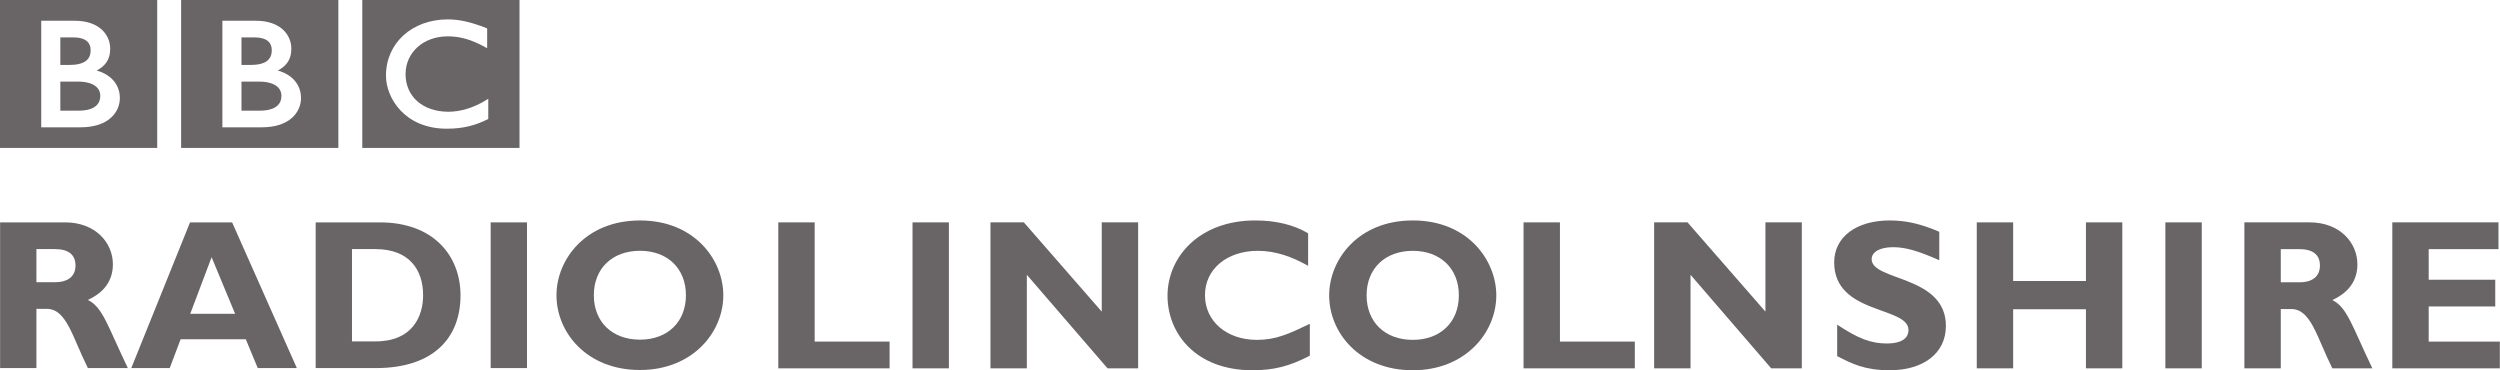 <?xml version="1.0" encoding="UTF-8" standalone="no"?>
<!-- Created with Inkscape (http://www.inkscape.org/) -->

<svg
   xmlns:dc="http://purl.org/dc/elements/1.1/"
   xmlns:cc="http://creativecommons.org/ns#"
   xmlns:rdf="http://www.w3.org/1999/02/22-rdf-syntax-ns#"
   xmlns:svg="http://www.w3.org/2000/svg"
   xmlns="http://www.w3.org/2000/svg"
   version="1.1"
   width="393.9"
   height="58.338"
   id="svg3609"
   xml:space="preserve"><defs
     id="defs3613"><clipPath
       id="clipPath3625"><path
         d="m 0,0 3151,0 0,466.672 -3151,0 L 0,0 z"
         id="path3627" /></clipPath></defs><g
     transform="matrix(1.25,0,0,-1.25,0,58.337)"
     id="g3617"><g
       transform="scale(0.1,0.1)"
       id="g3619"><g
         id="g3621"><g
           clip-path="url(#clipPath3625)"
           id="g3623"><path
             d="m 615.469,342.156 -3.172,-1.941 c -15.348,-9.363 -32.039,-14.391 -47.199,-14.387 -32.446,0.125 -53.825,19.352 -53.91,47.348 0.039,27.371 22.359,47.636 53.089,47.715 15.649,-0.016 29.828,-4.063 46.676,-13.293 l 3.094,-1.703 0,24.996 -1.32,0.515 c -19,7.504 -33.711,10.844 -48.247,10.836 -22.464,0.008 -41.957,-7.414 -55.843,-20.004 -13.887,-12.59 -22.133,-30.371 -22.121,-50.781 0.007,-14.227 5.882,-30.898 18.441,-44.121 12.531,-13.234 31.836,-22.883 58.309,-22.867 0.031,0 0.058,0 0.089,0 21.957,0 37.188,4.894 50.946,11.668 l 1.168,0.574 0,25.445 z m 39.359,124.516 0,-186.484 -198.164,0 0,186.484 198.164,0"
             id="path3629"
             style="fill:#696566;fill-opacity:1;fill-rule:nonzero;stroke:none" /><path
             d="m 379.41,343.027 c 0.059,16.95 -11.23,29.821 -29.281,34.77 4.867,2.492 8.723,5.535 11.547,9.25 3.777,4.976 5.582,11.078 5.558,18.187 0.024,8.735 -3.418,17.641 -10.796,24.309 -7.379,6.66 -18.59,10.984 -33.879,10.98 l -42.247,0 0,-134.308 49.575,0 c 17.687,0 30.101,4.785 38.097,11.89 7.996,7.083 11.434,16.368 11.426,24.922 z m 47.078,123.645 0,-186.484 -198.164,0 0,186.484 198.164,0"
             id="path3631"
             style="fill:#696566;fill-opacity:1;fill-rule:nonzero;stroke:none" /><path
             d="m 354.75,345.707 c -0.02,-4.437 -1.383,-8.895 -5.355,-12.383 -3.961,-3.484 -10.817,-6.133 -22.168,-6.133 l -22.864,0 0,36.657 21.844,0 c 10.188,0 17.414,-2.067 21.941,-5.293 4.52,-3.246 6.563,-7.508 6.602,-12.848"
             id="path3633"
             style="fill:#696566;fill-opacity:1;fill-rule:nonzero;stroke:none" /><path
             d="m 336.23,389.605 c 4.258,3.071 6.309,7.399 6.336,13.911 -0.015,4.464 -1.293,8.293 -4.504,11.144 -3.222,2.856 -8.699,4.887 -17.527,4.887 l -16.172,0 0,-34.731 11.106,0 c 9.597,-0.011 16.484,1.707 20.761,4.789"
             id="path3635"
             style="fill:#696566;fill-opacity:1;fill-rule:nonzero;stroke:none" /><path
             d="m 151.078,343.027 c 0.059,16.95 -11.234,29.821 -29.281,34.77 4.867,2.492 8.715,5.535 11.543,9.25 3.777,4.976 5.574,11.078 5.566,18.187 0.008,8.735 -3.422,17.641 -10.797,24.309 -7.382,6.66 -18.593,10.984 -33.886,10.98 l -42.246,0 0,-134.308 49.546,0 c 0.02,0 0.032,0 0.032,0 17.691,0 30.101,4.785 38.093,11.89 7.993,7.083 11.442,16.368 11.43,24.922 z m 47.086,123.645 0,-186.484 -198.164,0 0,186.484 198.164,0"
             id="path3637"
             style="fill:#696566;fill-opacity:1;fill-rule:nonzero;stroke:none" /><path
             d="m 107.895,389.605 c 4.25,3.071 6.316,7.399 6.347,13.911 -0.008,4.464 -1.297,8.293 -4.515,11.144 -3.227,2.856 -8.696,4.887 -17.528,4.887 l -16.16,0 0,-34.731 11.094,0 c 9.602,-0.011 16.484,1.707 20.762,4.789"
             id="path3639"
             style="fill:#696566;fill-opacity:1;fill-rule:nonzero;stroke:none" /><path
             d="m 119.82,358.555 c -4.531,3.226 -11.761,5.293 -21.937,5.293 l -21.844,0 0,-36.657 22.859,0 c 11.352,0 18.196,2.649 22.172,6.133 3.957,3.488 5.332,7.946 5.352,12.383 -0.043,5.34 -2.082,9.602 -6.602,12.848"
             id="path3641"
             style="fill:#696566;fill-opacity:1;fill-rule:nonzero;stroke:none" /><path
             d="m 45.895,111 24.227,0 c 12.652,0 25.039,5.379 25.039,20.996 0,13.742 -8.887,20.731 -26.117,20.731 l -23.148,0 0,-41.727 z m 36.348,75.398 c 37.699,0 60.047,-25.324 60.047,-52.785 0,-20.195 -10.504,-35.269 -31.504,-44.965 18.856,-9.418 24.496,-32.047 50.352,-85.906 l -50.352,0 C 91.133,42.051 83.856,77.344 59.082,77.344 l -13.188,0 0,-74.602 -45.781,0 0,183.656 82.129,0"
             id="path3643"
             style="fill:#696566;fill-opacity:1;fill-rule:nonzero;stroke:none" /><path
             d="m 266.719,142.504 -26.93,-71.352 56.555,0 -29.625,71.352 z M 374.164,2.742 l -49.281,0 -15.082,36.359 -82.129,0 -13.731,-36.359 -48.461,0 74.047,183.656 53.047,0 81.59,-183.656"
             id="path3645"
             style="fill:#696566;fill-opacity:1;fill-rule:nonzero;stroke:none" /><path
             d="m 443.668,36.398 29.879,0 c 46.07,0 59.781,31.25 59.781,58.172 0,31.504 -16.941,58.157 -60.293,58.157 l -29.367,0 0,-116.329 z m 35.27,150 c 67.062,0 101.527,-41.73 101.527,-92.097 0,-52.77 -33.399,-91.559 -106.621,-91.559 l -75.946,0 0,183.656 81.04,0"
             id="path3647"
             style="fill:#696566;fill-opacity:1;fill-rule:nonzero;stroke:none" /><path
             d="m 618.48,2.742 45.777,0 0,183.656 -45.777,0 0,-183.656 z"
             id="path3649"
             style="fill:#696566;fill-opacity:1;fill-rule:nonzero;stroke:none" /><path
             d="m 806.703,150.59 c -35,0 -58.18,-22.352 -58.18,-56.02 0,-33.652 23.18,-56.004 58.18,-56.004 34.735,0 57.891,22.352 57.891,56.004 0,33.668 -23.156,56.02 -57.891,56.02 z m 0,-150.27 c -67.332,0 -105.285,47.394 -105.285,94.25 0,44.434 36.086,94.246 105.285,94.246 69.195,0 105.027,-50.093 105.027,-94.246 0,-47.129 -39.054,-94.25 -105.027,-94.25"
             id="path3651"
             style="fill:#696566;fill-opacity:1;fill-rule:nonzero;stroke:none" /><path
             d="m 1121.31,2.422 -140.294,0 0,183.992 45.864,0 0,-150.262 94.43,0 0,-33.73"
             id="path3653"
             style="fill:#696566;fill-opacity:1;fill-rule:nonzero;stroke:none" /><path
             d="m 1150.21,2.422 45.871,0 0,183.992 -45.871,0 0,-183.992 z"
             id="path3655"
             style="fill:#696566;fill-opacity:1;fill-rule:nonzero;stroke:none" /><path
             d="m 1434.6,2.422 -38.58,0 -101.71,117.898 0,-117.898 -45.85,0 0,183.992 42.08,0 98.18,-112.496 0,112.496 45.88,0 0,-183.992"
             id="path3657"
             style="fill:#696566;fill-opacity:1;fill-rule:nonzero;stroke:none" /><path
             d="M 1651.02,18.34 C 1625.4,5.129 1605.98,0 1578.72,0 c -71.49,0 -107.09,46.418 -107.09,93.879 0,49.109 40.2,94.961 110.6,94.961 25.63,0 48.56,-5.395 66.63,-16.192 l 0,-40.992 c -20.23,11.332 -40.73,18.879 -63.38,18.879 -39.13,0 -66.65,-23.207 -66.65,-55.851 0,-32.898 27.23,-56.383 65.56,-56.383 24.01,0 40.2,7.566 66.63,20.234 l 0,-40.195"
             id="path3659"
             style="fill:#696566;fill-opacity:1;fill-rule:nonzero;stroke:none" /><path
             d="m 1780.85,150.535 c -35.08,0 -58.28,-22.394 -58.28,-56.121 0,-33.711 23.2,-56.113 58.28,-56.113 34.8,0 58.01,22.402 58.01,56.113 0,33.727 -23.21,56.121 -58.01,56.121 z M 1780.85,0 c -67.45,0 -105.47,47.48 -105.47,94.414 0,44.524 36.13,94.426 105.47,94.426 69.33,0 105.2,-50.172 105.2,-94.426 C 1886.05,47.207 1846.94,0 1780.85,0"
             id="path3661"
             style="fill:#696566;fill-opacity:1;fill-rule:nonzero;stroke:none" /><path
             d="m 2060.66,2.422 -140.27,0 0,183.992 45.87,0 0,-150.262 94.4,0 0,-33.73"
             id="path3663"
             style="fill:#696566;fill-opacity:1;fill-rule:nonzero;stroke:none" /><path
             d="m 2271.14,2.422 -38.58,0 -101.69,117.898 0,-117.898 -45.87,0 0,183.992 42.09,0 98.19,-112.496 0,112.496 45.86,0 0,-183.992"
             id="path3665"
             style="fill:#696566;fill-opacity:1;fill-rule:nonzero;stroke:none" /><path
             d="m 2444.41,138.668 c -26.7,11.867 -42.61,16.449 -58.27,16.449 -16.45,0 -26.96,-5.937 -26.96,-15.117 0,-27.773 93.59,-19.949 93.59,-84.16 C 2452.77,20.52 2423.11,0 2382.09,0 c -32.1,0 -48.01,8.367 -66.37,17.805 l 0,39.668 c 26.46,-17.551 42.64,-23.742 62.86,-23.742 17.54,0 27,6.191 27,16.992 0,30.215 -93.63,19.16 -93.63,85.246 0,31.824 27.52,52.871 70.14,52.871 20.51,0 39.12,-4.313 62.32,-14.301 l 0,-35.871"
             id="path3667"
             style="fill:#696566;fill-opacity:1;fill-rule:nonzero;stroke:none" /><path
             d="m 2675.12,2.422 -45.84,0 0,74.473 -91.73,0 0,-74.473 -45.87,0 0,183.992 45.87,0 0,-73.918 91.73,0 0,73.918 45.84,0 0,-183.992"
             id="path3669"
             style="fill:#696566;fill-opacity:1;fill-rule:nonzero;stroke:none" /><path
             d="m 2729.41,2.422 45.852,0 0,183.992 -45.852,0 0,-183.992 z"
             id="path3671"
             style="fill:#696566;fill-opacity:1;fill-rule:nonzero;stroke:none" /><path
             d="m 2874.87,110.879 24.26,0 c 12.71,0 25.1,5.391 25.1,21.047 0,13.742 -8.89,20.765 -26.15,20.765 l -23.21,0 0,-41.812 z m 36.43,75.535 c 37.75,0 60.15,-25.359 60.15,-52.875 0,-20.238 -10.53,-35.348 -31.59,-45.043 18.89,-9.453 24.56,-32.129 50.46,-86.074 l -50.46,0 C 2920.19,41.816 2912.9,77.156 2888.08,77.156 l -13.21,0 0,-74.734 -45.87,0 0,183.992 82.3,0"
             id="path3673"
             style="fill:#696566;fill-opacity:1;fill-rule:nonzero;stroke:none" /><path
             d="m 3151.16,2.422 -135.7,0 0,183.992 133.81,0 0,-33.723 -87.95,0 0,-38.586 83.89,0 0,-33.714 -83.89,0 0,-44.238 89.84,0 0,-33.73"
             id="path3675"
             style="fill:#696566;fill-opacity:1;fill-rule:nonzero;stroke:none" /></g></g></g></g></svg>